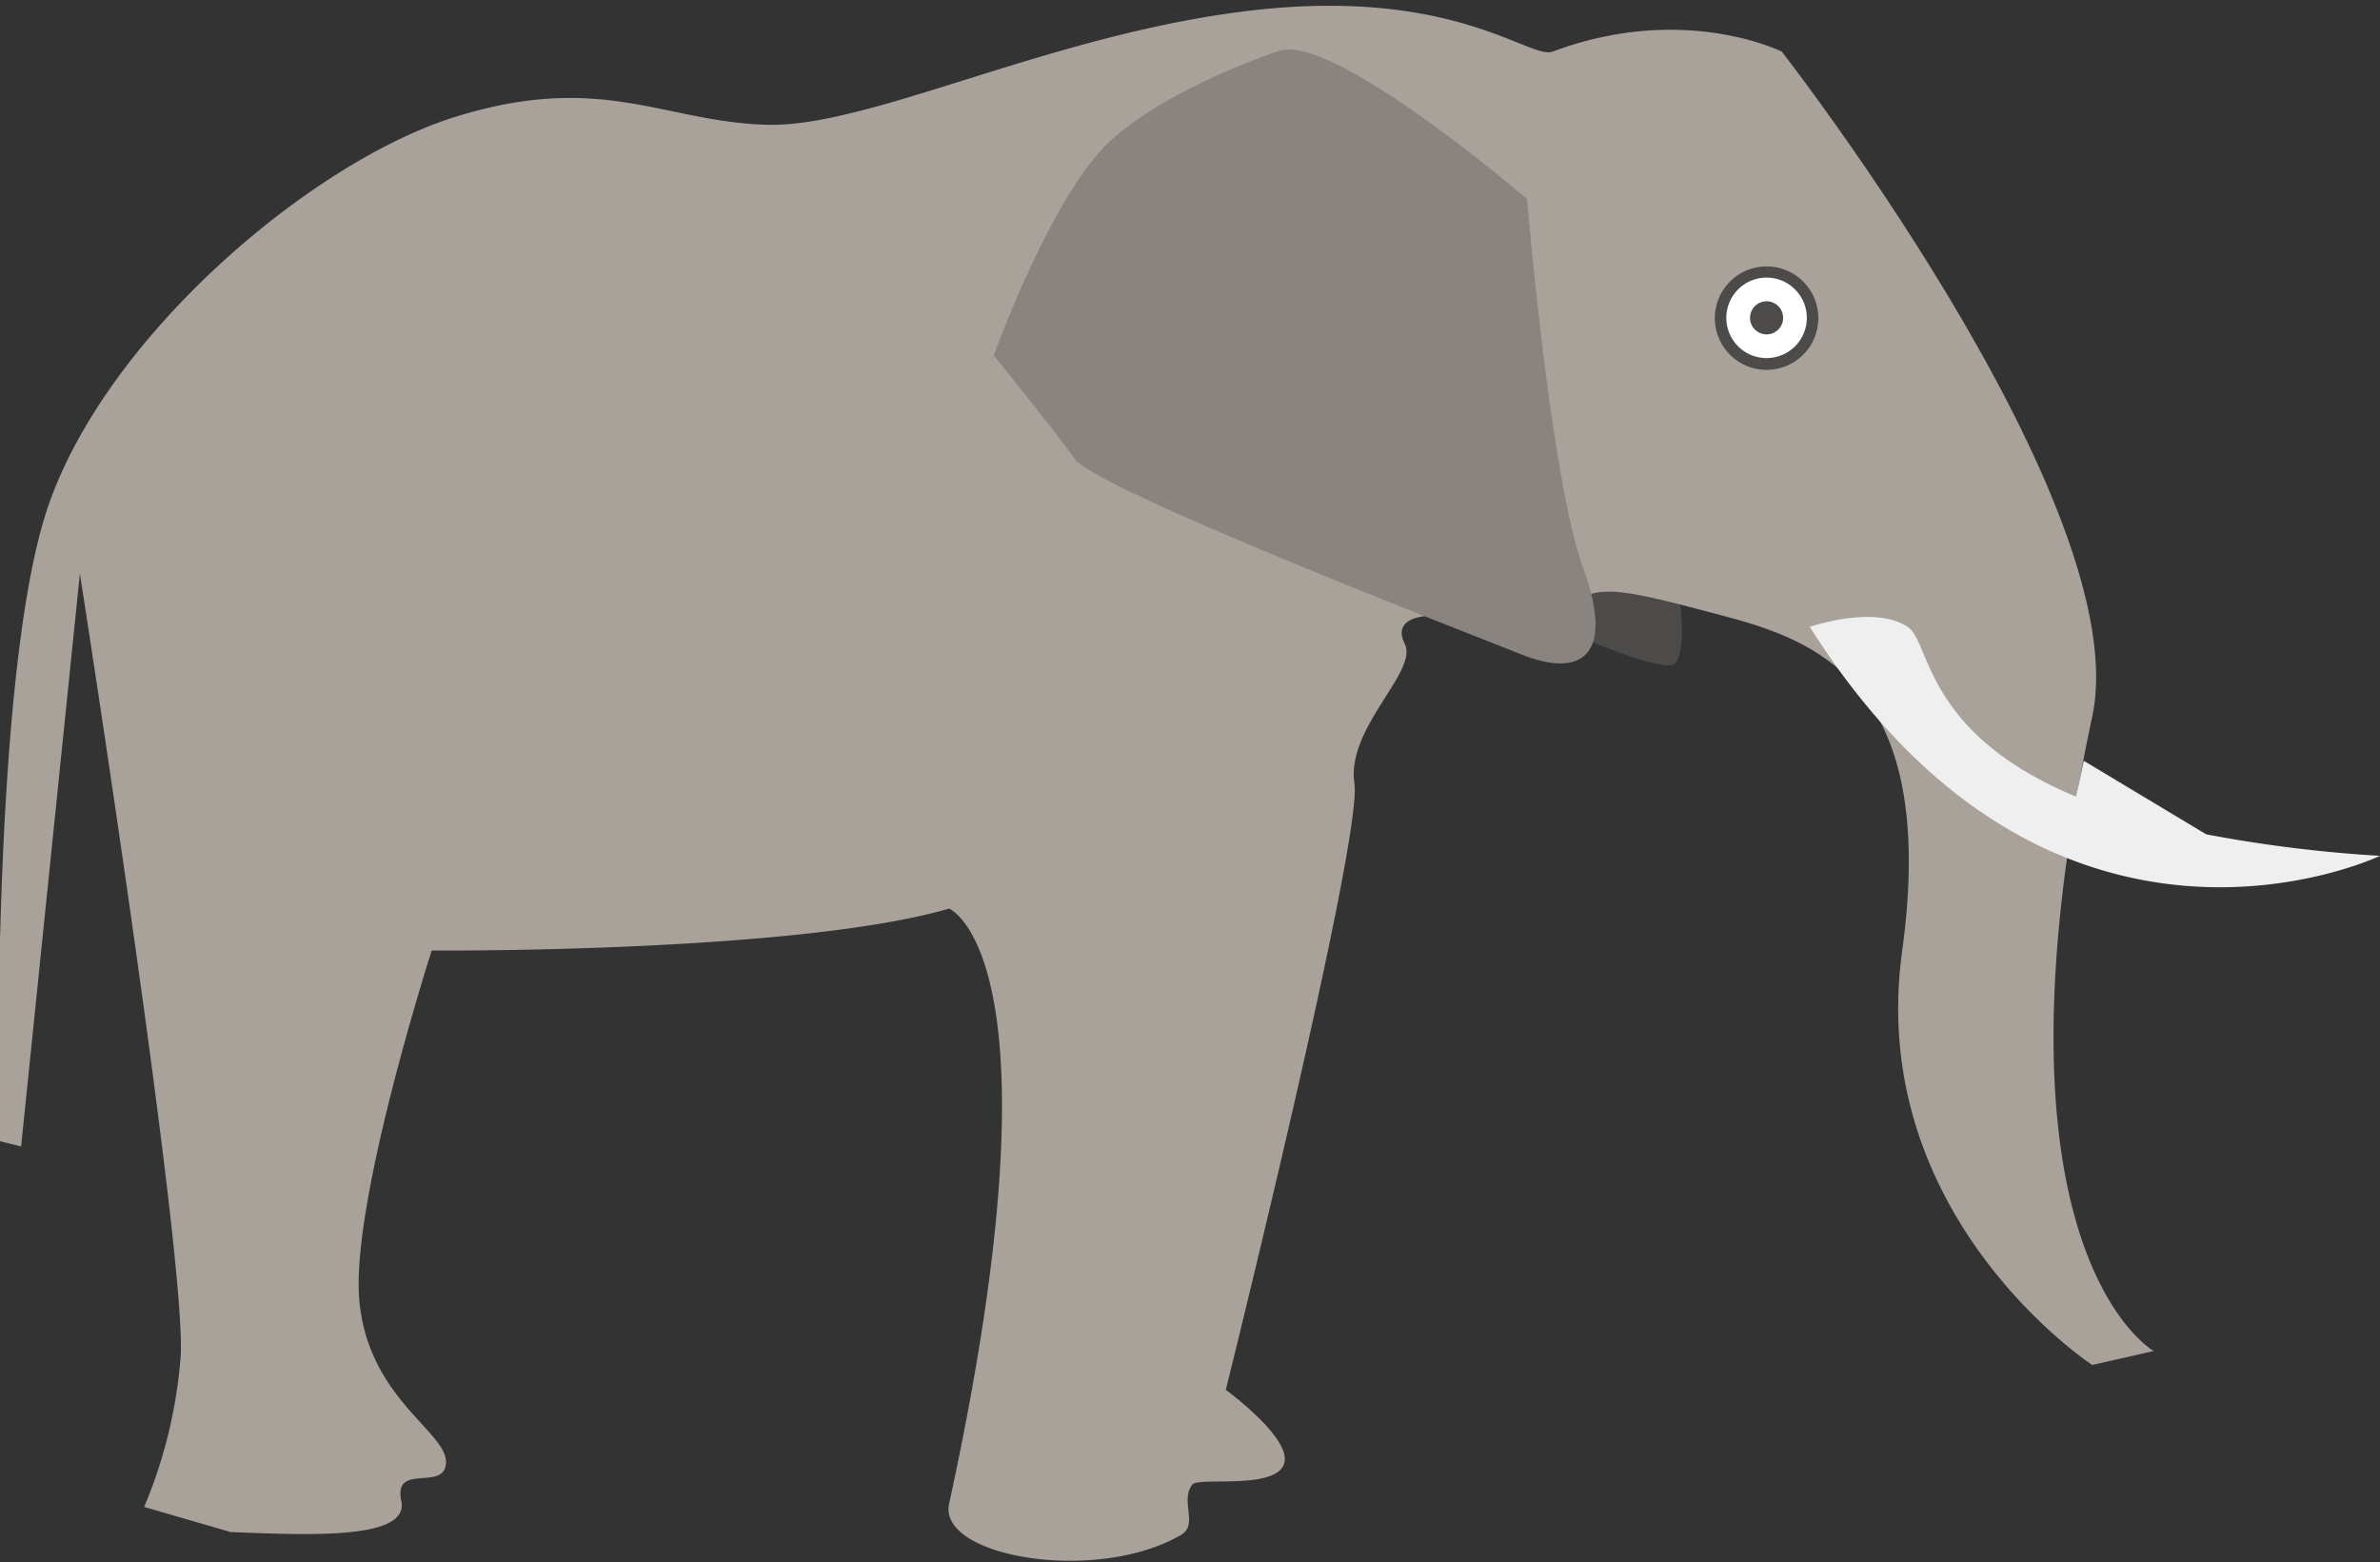 <svg xmlns="http://www.w3.org/2000/svg" viewBox="0 0 230 151"><rect x="0" y="0" width="230" height="151" fill="#333333" stroke="none"/><defs><style>.cls-1{fill:#4c4b4a;}.cls-2{fill:#a9a29a;}.cls-3{fill:#898480;}.cls-4{fill:#efefef;}.cls-5{fill:#fff;}</style></defs><g id="Layer_5" data-name="Layer 5"><path class="cls-1" d="M161.94,55.71s1.35,6.48,0,8.37-22.15-8.37-22.15-8.37L156.54,49Z"/><path class="cls-2" d="M22.3,148.08c7.29.27,17.29.81,16.48-3s4.32-.81,4.32-3.78-7.56-6.22-8.38-15.67,7-33.76,7-33.76,35.11.27,50-4.05c0,0,11.5,4.62,0,57.53-1.11,5.14,14.26,7.77,22.42,3,1.7-1-.13-3.28,1.08-4.86.59-.78,8.33.59,8.91-2.16.53-2.48-5.67-7-5.67-7s13.24-53.2,12.43-58.61,6.21-10.8,4.86-13.5,2.43-2.7,2.43-2.7,11.34,1.08,13.77-1.08,5.41-1.35,14.59,1.08,20.8,6.75,17.28,32.41,18.37,40,18.37,40l5.94-1.35s-17-9.59-5.94-61.31c4.32-20.26-30-64.28-30-64.28s-9.48-4.75-22.15,0c-2.16.81-9.45-6.21-28.9-4s-37,11.34-47,11.07-15.94-5.13-30-.81S9.88,32.75,4.47,49.49-.12,110.27-.12,110.27l2.16.54L7.72,55.44s10.53,67.25,9.72,75.89a46.41,46.41,0,0,1-3.51,14.32Z"/><path class="cls-3" d="M123.58,4.93c5.14-1.89,24,14.31,24,14.31S149.78,46,153,54.9s-.54,10.53-5.94,8.37S106,47.33,103.87,44.36s-7.83-10-7.83-10,5.67-15.94,11.61-21.07S123.58,4.93,123.58,4.93Z"/><path class="cls-4" d="M213.21,80.64l-11.84-7.11L200.63,77c-14.78-6.15-14-14.9-16.28-16.41-3.24-2.16-9.45,0-9.45,0C198.4,97.84,230,82.72,230,82.72A131.17,131.17,0,0,1,213.21,80.64Zm1.66,1,0,0S214.89,81.64,214.87,81.64Z"/><path class="cls-4" d="M214.87,81.64l0,0S214.89,81.64,214.87,81.64Z"/><path class="cls-4" d="M214.87,81.64l0,0S214.89,81.64,214.87,81.64Z"/><path class="cls-1" d="M174.9,30.32c0,.74-1.81,1.35-4.05,1.35s-4-.61-4-1.35,1.81,0,4,0S174.9,29.57,174.9,30.32Z"/><circle class="cls-5" cx="170.72" cy="30.72" r="4.46"/><path class="cls-1" d="M170.72,35.75a5,5,0,1,1,5-5A5,5,0,0,1,170.72,35.75Zm0-8.92a3.89,3.89,0,1,0,3.89,3.89A3.9,3.9,0,0,0,170.72,26.83Z"/><circle class="cls-1" cx="170.72" cy="30.72" r="1.6"/></g></svg>
